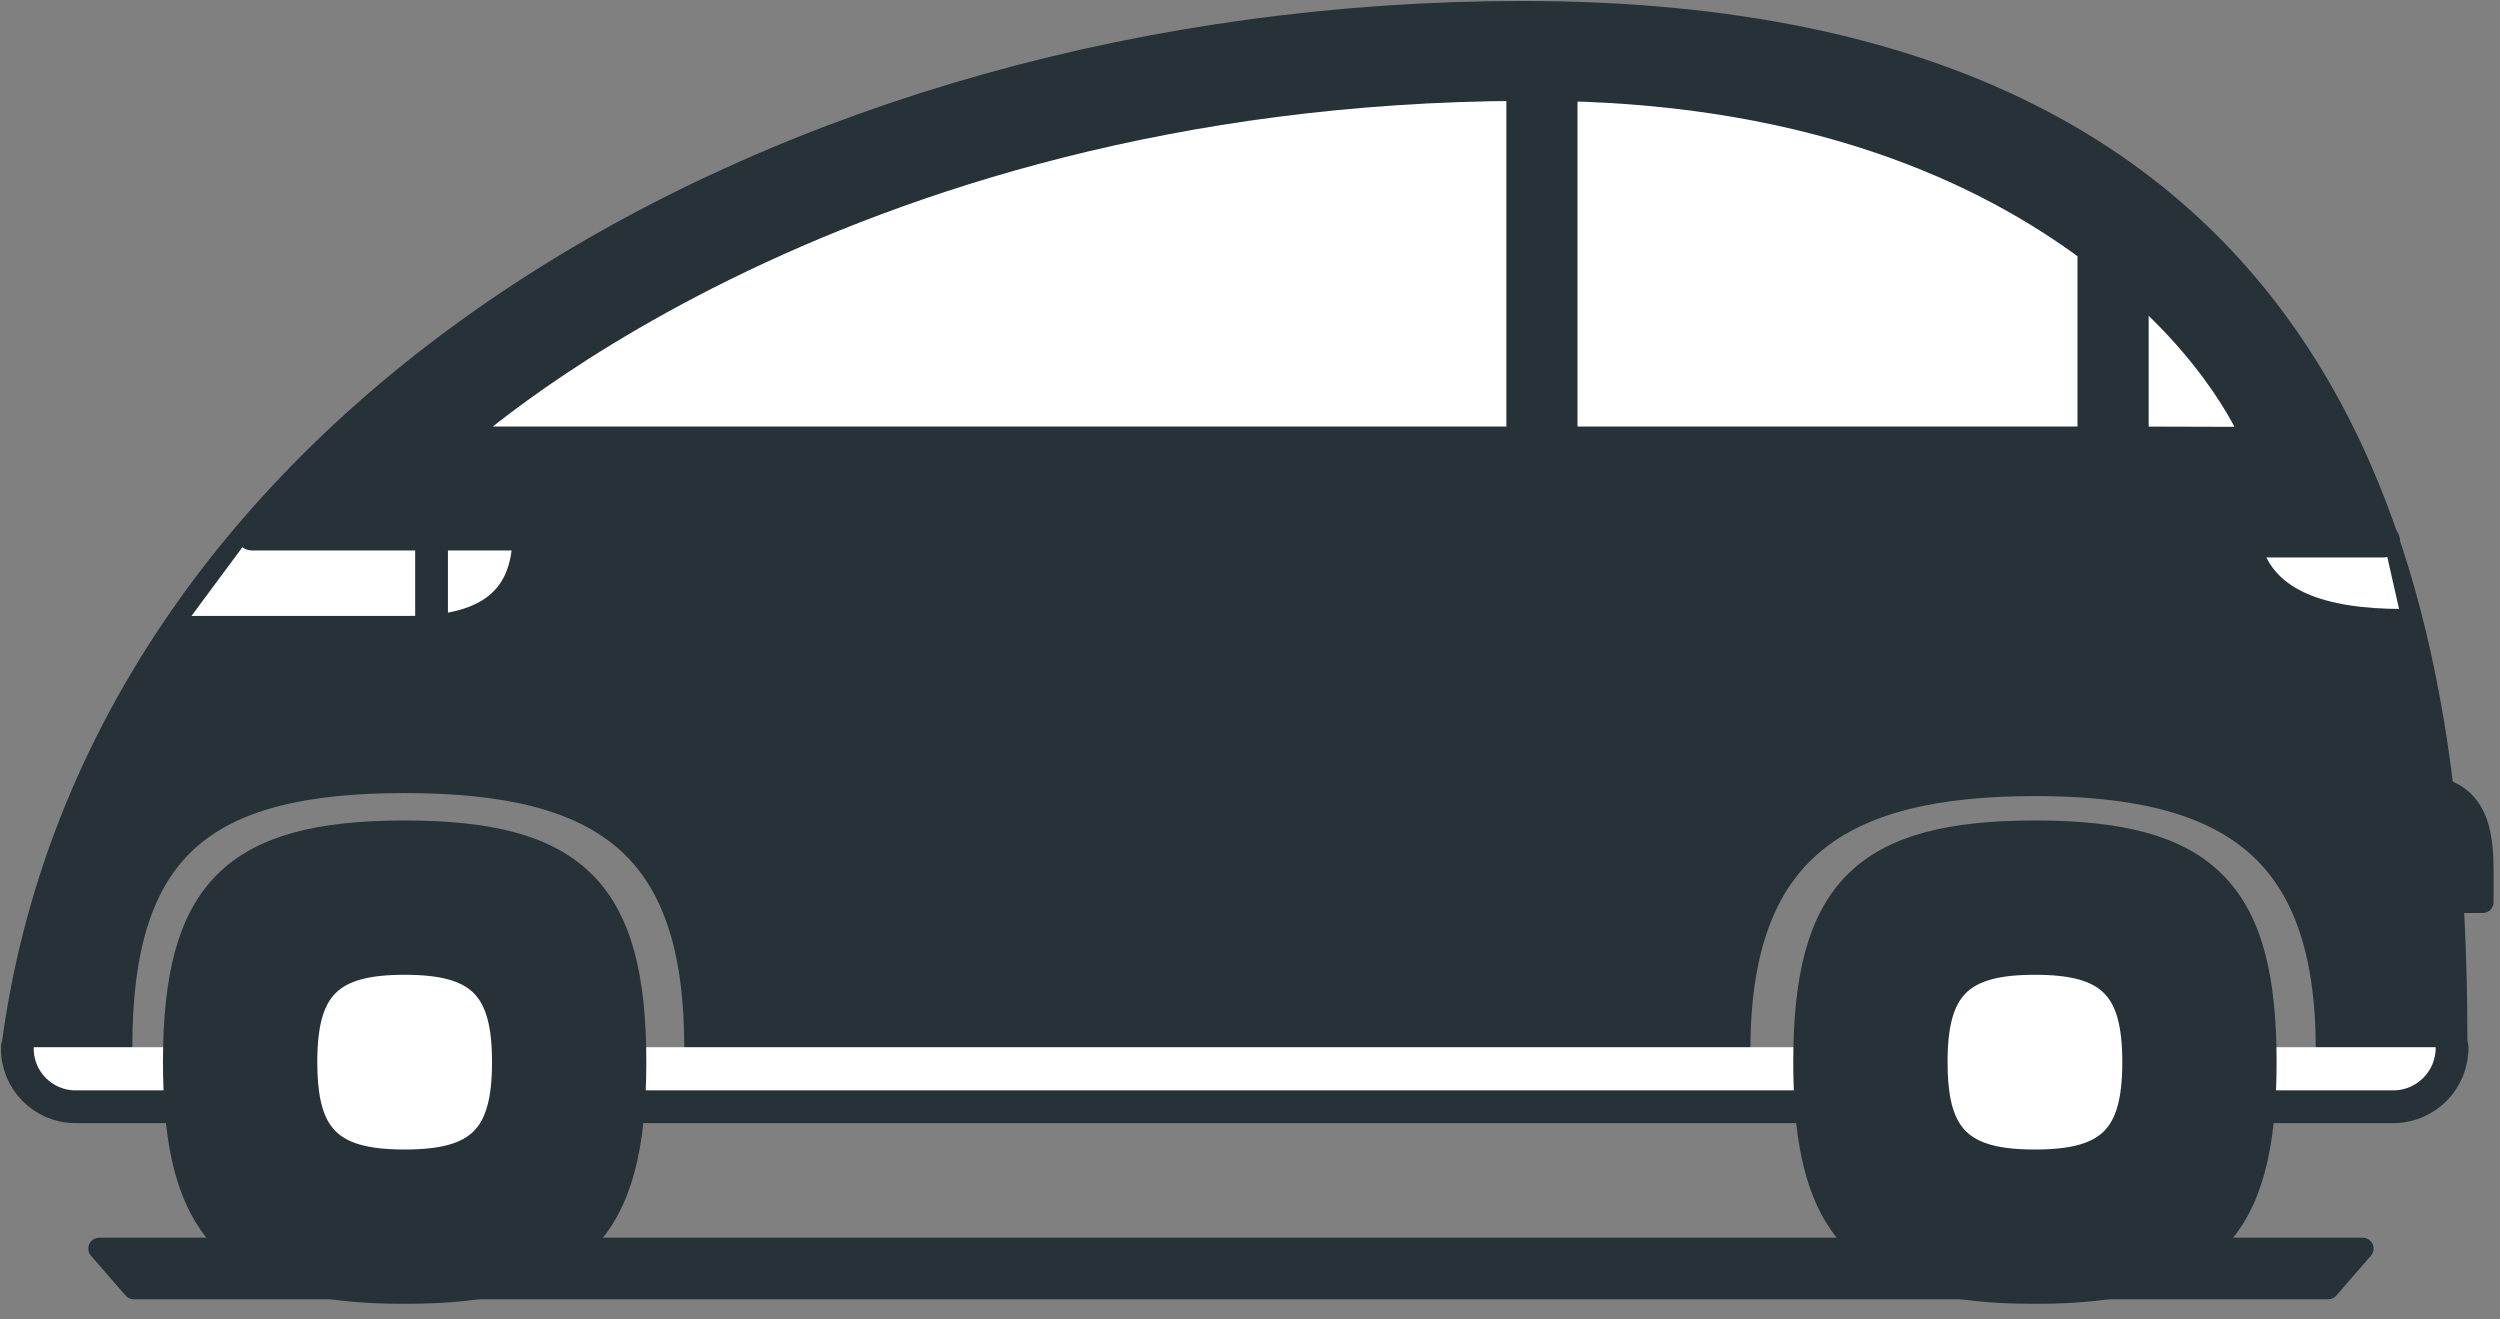 <svg width="144" height="76" viewBox="0 0 144 76" fill="none" xmlns="http://www.w3.org/2000/svg">
<rect x="0" y="0" width="144" height="76" fill="#808080" stroke="none"/>
<path fill-rule="evenodd" clip-rule="evenodd" d="M40.356 60.317C40.356 48.64 34.986 44.738 23.308 44.738C11.63 44.738 6.679 48.64 6.679 60.317C6.679 60.374 6.68 60.429 6.68 60.486L1.002 60.49C5.715 23.995 45.383 1 87.71 1C136.089 1 141.183 35.146 141.183 60.386L134.333 60.393C134.311 48.793 128.599 44.91 117.212 44.91C105.818 44.91 99.898 48.798 99.882 60.415L40.354 60.462C40.354 60.414 40.356 60.366 40.356 60.317Z" fill="#263238"/>
<path fill-rule="evenodd" clip-rule="evenodd" d="M40.356 60.317C40.356 48.64 34.986 44.738 23.308 44.738C11.63 44.738 6.679 48.64 6.679 60.317C6.679 60.374 6.68 60.429 6.68 60.486L1.002 60.49C5.715 23.995 45.383 1 87.71 1C136.089 1 141.183 35.146 141.183 60.386L134.333 60.393C134.311 48.793 128.599 44.91 117.212 44.91C105.818 44.91 99.898 48.798 99.882 60.415L40.354 60.462C40.354 60.414 40.356 60.366 40.356 60.317Z" stroke="#263238" stroke-width="1.887" stroke-linecap="round" stroke-linejoin="round"/>
<path fill-rule="evenodd" clip-rule="evenodd" d="M141.238 60.317C141.262 62.205 139.739 63.748 137.851 63.748H4.348C2.477 63.748 0.968 62.215 1 60.344L1.001 60.317" fill="white"/>
<path d="M141.238 60.317V60.317C141.262 62.205 139.739 63.748 137.851 63.748H4.348C2.477 63.748 0.968 62.215 1 60.344L1.001 60.317" stroke="#263238" stroke-width="1.887" stroke-linecap="round" stroke-linejoin="round"/>
<path fill-rule="evenodd" clip-rule="evenodd" d="M117.212 48.203C126.939 48.203 130.189 51.453 130.189 61.18C130.189 70.907 126.939 74.157 117.212 74.157C115.674 74.157 114.296 74.076 113.07 73.9C106.538 72.967 104.235 69.367 104.235 61.18C104.235 51.453 107.485 48.203 117.212 48.203Z" fill="#263238"/>
<path fill-rule="evenodd" clip-rule="evenodd" d="M117.212 48.203C126.939 48.203 130.189 51.453 130.189 61.18C130.189 70.907 126.939 74.157 117.212 74.157C115.674 74.157 114.296 74.076 113.07 73.9C106.538 72.967 104.235 69.367 104.235 61.18C104.235 51.453 107.485 48.203 117.212 48.203Z" stroke="#263238" stroke-width="1.887" stroke-linecap="round" stroke-linejoin="round"/>
<path fill-rule="evenodd" clip-rule="evenodd" d="M117.212 55.519C121.455 55.519 122.873 56.937 122.873 61.179C122.873 65.423 121.455 66.841 117.212 66.841C116.541 66.841 115.94 66.806 115.405 66.729C112.555 66.322 111.551 64.752 111.551 61.179C111.551 56.937 112.968 55.519 117.212 55.519Z" fill="white"/>
<path fill-rule="evenodd" clip-rule="evenodd" d="M117.212 55.519C121.455 55.519 122.873 56.937 122.873 61.179C122.873 65.423 121.455 66.841 117.212 66.841C116.541 66.841 115.94 66.806 115.405 66.729C112.555 66.322 111.551 64.752 111.551 61.179C111.551 56.937 112.968 55.519 117.212 55.519Z" stroke="#263238" stroke-width="1.258" stroke-linecap="round" stroke-linejoin="round"/>
<path fill-rule="evenodd" clip-rule="evenodd" d="M23.308 48.203C33.035 48.203 36.285 51.453 36.285 61.18C36.285 70.907 33.035 74.157 23.308 74.157C21.769 74.157 20.392 74.076 19.166 73.9C12.634 72.967 10.331 69.367 10.331 61.18C10.331 51.453 13.581 48.203 23.308 48.203Z" fill="#263238"/>
<path fill-rule="evenodd" clip-rule="evenodd" d="M23.308 48.203C33.035 48.203 36.285 51.453 36.285 61.18C36.285 70.907 33.035 74.157 23.308 74.157C21.769 74.157 20.392 74.076 19.166 73.9C12.634 72.967 10.331 69.367 10.331 61.18C10.331 51.453 13.581 48.203 23.308 48.203Z" stroke="#263238" stroke-width="1.887" stroke-linecap="round" stroke-linejoin="round"/>
<path fill-rule="evenodd" clip-rule="evenodd" d="M23.308 55.519C27.551 55.519 28.969 56.937 28.969 61.179C28.969 65.423 27.551 66.841 23.308 66.841C22.637 66.841 22.036 66.806 21.501 66.729C18.652 66.322 17.647 64.752 17.647 61.179C17.647 56.937 19.065 55.519 23.308 55.519Z" fill="white"/>
<path fill-rule="evenodd" clip-rule="evenodd" d="M23.308 55.519C27.551 55.519 28.969 56.937 28.969 61.179C28.969 65.423 27.551 66.841 23.308 66.841C22.637 66.841 22.036 66.806 21.501 66.729C18.652 66.322 17.647 64.752 17.647 61.179C17.647 56.937 19.065 55.519 23.308 55.519Z" stroke="#263238" stroke-width="1.258" stroke-linecap="round" stroke-linejoin="round"/>
<path fill-rule="evenodd" clip-rule="evenodd" d="M83.675 31.165C83.777 31.165 83.852 31.265 83.821 31.363C83.467 32.521 82.575 32.946 80.835 32.946C79.095 32.946 78.203 32.521 77.848 31.363C77.818 31.265 77.892 31.165 77.995 31.165H83.675Z" fill="white"/>
<path fill-rule="evenodd" clip-rule="evenodd" d="M83.675 31.165C83.777 31.165 83.852 31.265 83.821 31.363C83.467 32.521 82.575 32.946 80.835 32.946C79.095 32.946 78.203 32.521 77.848 31.363C77.818 31.265 77.892 31.165 77.995 31.165H83.675Z" stroke="#263238" stroke-width="1.887" stroke-linecap="round" stroke-linejoin="round"/>
<path fill-rule="evenodd" clip-rule="evenodd" d="M138.399 36.02C133.657 36.02 130.335 34.86 129.368 31.703C129.287 31.436 129.49 31.165 129.768 31.165H137.3" fill="white"/>
<path d="M138.399 36.02C133.657 36.02 130.335 34.86 129.368 31.703C129.287 31.436 129.49 31.165 129.768 31.165H137.3" stroke="#263238" stroke-width="1.887" stroke-linecap="round" stroke-linejoin="round"/>
<path fill-rule="evenodd" clip-rule="evenodd" d="M136.089 71.919L134.097 74.209H7.707L5.715 71.919H136.089Z" fill="#263238"/>
<path fill-rule="evenodd" clip-rule="evenodd" d="M136.089 71.919L134.097 74.209H7.707L5.715 71.919H136.089Z" stroke="#263238" stroke-width="1.258" stroke-linecap="round" stroke-linejoin="round"/>
<path fill-rule="evenodd" clip-rule="evenodd" d="M87.71 4.867V25.513H25.806C25.806 25.513 47.418 5.01 87.71 4.867Z" fill="white"/>
<path fill-rule="evenodd" clip-rule="evenodd" d="M87.71 4.867V25.513H25.806C25.806 25.513 47.418 5.01 87.71 4.867Z" stroke="#263238" stroke-width="1.887" stroke-linecap="round" stroke-linejoin="round"/>
<path fill-rule="evenodd" clip-rule="evenodd" d="M122.82 16.052C128.561 20.972 130.188 25.533 130.188 25.533L122.82 25.512V16.052Z" fill="white"/>
<path fill-rule="evenodd" clip-rule="evenodd" d="M122.82 16.052C128.561 20.972 130.188 25.533 130.188 25.533L122.82 25.512V16.052Z" stroke="#263238" stroke-width="1.887" stroke-linecap="round" stroke-linejoin="round"/>
<path fill-rule="evenodd" clip-rule="evenodd" d="M120.607 14.282V25.512H89.922V4.879C104.609 5.179 114.361 9.605 120.607 14.282Z" fill="white"/>
<path fill-rule="evenodd" clip-rule="evenodd" d="M120.607 14.282V25.512H89.922V4.879C104.609 5.179 114.361 9.605 120.607 14.282Z" stroke="#263238" stroke-width="1.887" stroke-linecap="round" stroke-linejoin="round"/>
<path fill-rule="evenodd" clip-rule="evenodd" d="M10.331 36.42L23.486 36.421C27.727 36.421 30.468 35.004 30.468 30.763H14.523" fill="white"/>
<path d="M10.331 36.42L23.486 36.421C27.727 36.421 30.468 35.004 30.468 30.763H14.523" stroke="#263238" stroke-width="1.887" stroke-linecap="round" stroke-linejoin="round"/>
<path d="M24.857 30.841V36.292" stroke="#263238" stroke-width="1.887" stroke-linecap="round" stroke-linejoin="round"/>
<path fill-rule="evenodd" clip-rule="evenodd" d="M133.108 50.063C133.108 46.356 134.347 45.118 138.054 45.118C141.761 45.118 143 46.356 143 50.063V51.961H133.108V50.063Z" fill="#263238"/>
<path fill-rule="evenodd" clip-rule="evenodd" d="M133.108 50.063C133.108 46.356 134.347 45.118 138.054 45.118C141.761 45.118 143 46.356 143 50.063V51.961H133.108V50.063Z" stroke="#263238" stroke-width="1.258" stroke-linecap="round" stroke-linejoin="round"/>
</svg>
